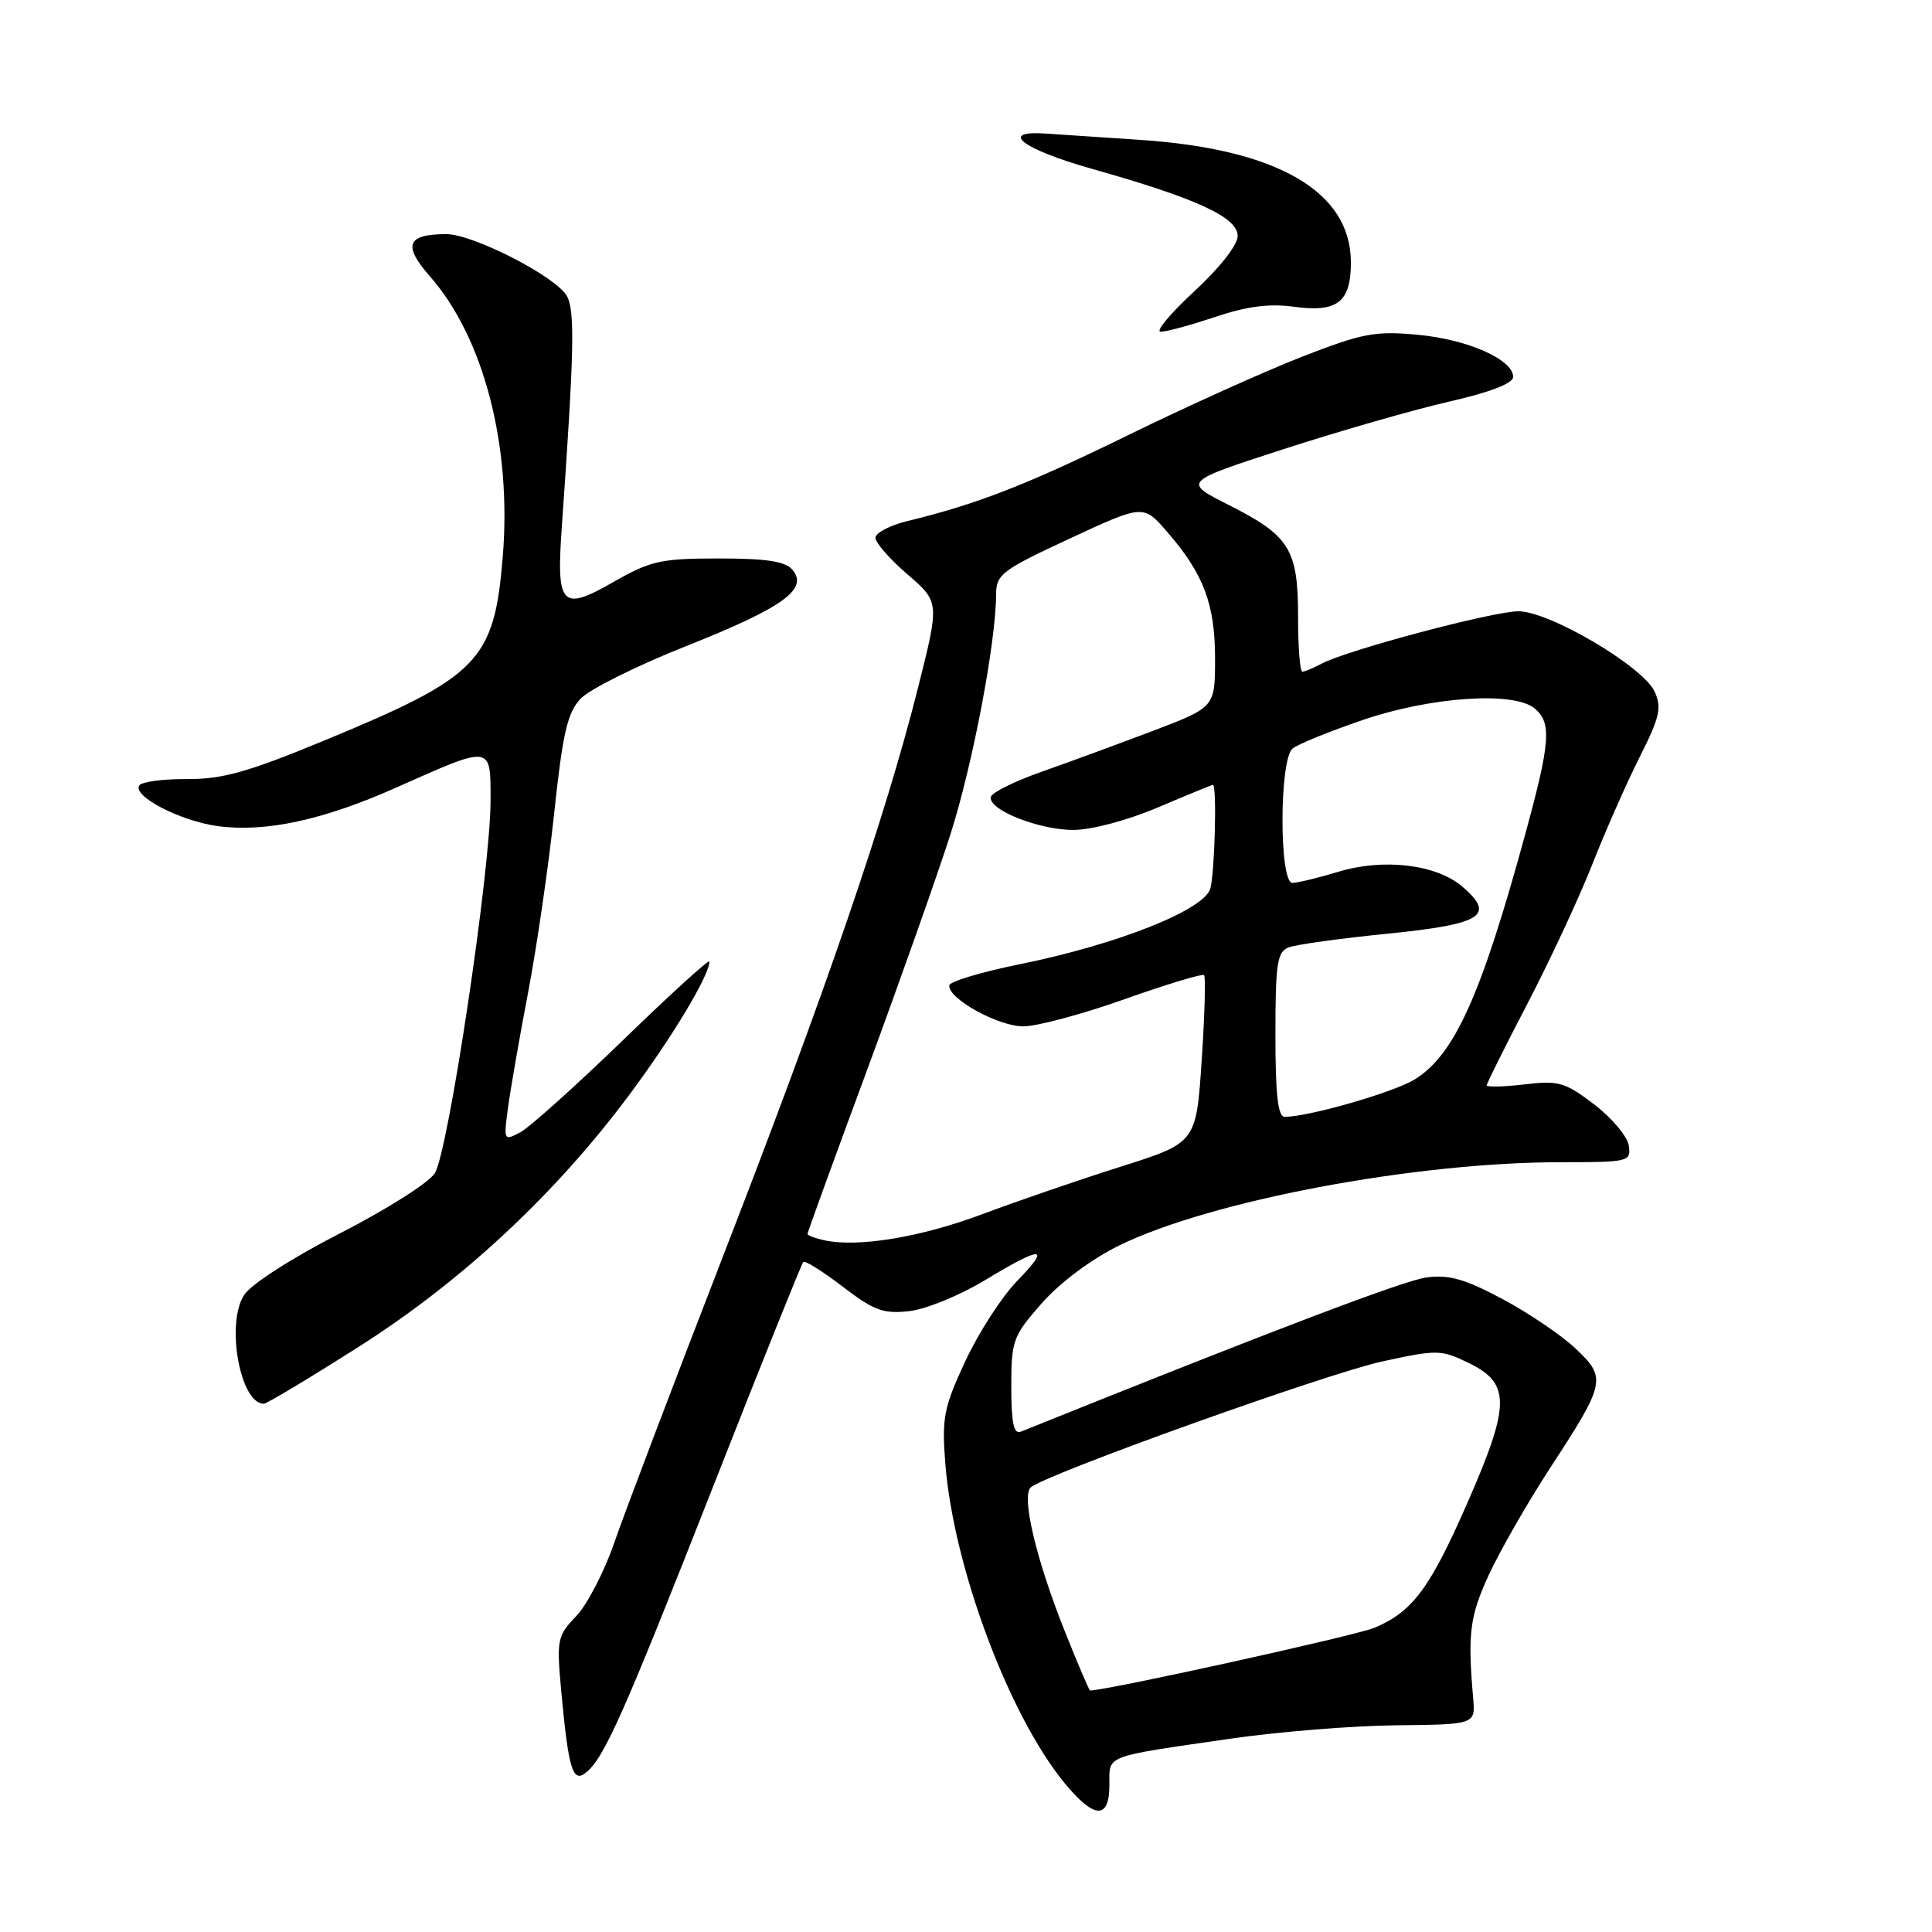 <?xml version="1.0" encoding="UTF-8" standalone="no"?>
<!DOCTYPE svg PUBLIC "-//W3C//DTD SVG 1.1//EN" "http://www.w3.org/Graphics/SVG/1.1/DTD/svg11.dtd" >
<svg xmlns="http://www.w3.org/2000/svg" xmlns:xlink="http://www.w3.org/1999/xlink" version="1.1" viewBox="0 0 256 256">
 <g >
 <path fill="currentColor"
d=" M 147.00 236.52 C 147.00 232.49 146.11 232.84 163.00 230.39 C 169.32 229.47 179.22 228.67 185.00 228.61 C 195.50 228.50 195.50 228.50 195.20 225.00 C 194.46 216.47 194.75 214.18 197.26 208.71 C 198.73 205.53 202.37 199.17 205.35 194.59 C 212.78 183.21 212.91 182.59 208.76 178.68 C 206.89 176.91 202.52 173.96 199.07 172.12 C 194.11 169.47 191.99 168.87 189.01 169.27 C 186.01 169.67 168.60 176.29 135.25 189.71 C 134.33 190.08 134.00 188.52 134.00 183.75 C 134.00 177.61 134.21 177.04 138.05 172.68 C 140.47 169.93 144.60 166.85 148.30 165.03 C 160.37 159.11 187.47 154.00 206.78 154.00 C 215.86 154.00 216.13 153.93 215.82 151.79 C 215.64 150.58 213.58 148.13 211.24 146.34 C 207.36 143.39 206.52 143.15 201.99 143.69 C 199.24 144.01 197.00 144.07 197.00 143.81 C 197.00 143.55 199.44 138.65 202.43 132.92 C 205.41 127.19 209.27 118.90 211.00 114.50 C 212.73 110.10 215.55 103.72 217.26 100.32 C 219.92 95.05 220.22 93.77 219.25 91.65 C 217.73 88.32 205.32 81.00 201.20 81.00 C 197.82 81.00 178.46 86.15 175.12 87.94 C 174.03 88.52 172.88 89.00 172.57 89.00 C 172.25 89.00 172.00 85.73 172.00 81.72 C 172.00 72.77 170.89 70.98 162.79 66.90 C 156.73 63.84 156.73 63.84 170.12 59.50 C 177.48 57.12 187.32 54.29 192.00 53.22 C 197.44 51.98 200.50 50.80 200.50 49.94 C 200.50 47.64 194.47 44.97 187.86 44.36 C 182.19 43.83 180.53 44.15 172.50 47.28 C 167.55 49.21 157.20 53.88 149.50 57.65 C 136.07 64.23 129.48 66.80 120.25 69.04 C 117.91 69.61 116.00 70.61 116.00 71.26 C 116.00 71.91 117.91 74.10 120.25 76.11 C 124.50 79.78 124.50 79.78 121.64 91.14 C 117.31 108.32 109.49 131.15 95.98 166.00 C 89.27 183.32 82.69 200.63 81.38 204.46 C 80.06 208.28 77.79 212.65 76.34 214.16 C 73.83 216.78 73.74 217.26 74.37 224.12 C 75.34 234.55 75.89 236.33 77.69 234.84 C 80.10 232.85 82.69 227.00 94.62 196.65 C 100.89 180.69 106.21 167.45 106.44 167.22 C 106.67 166.99 109.03 168.47 111.68 170.50 C 115.82 173.67 117.06 174.12 120.50 173.73 C 122.70 173.48 127.20 171.64 130.50 169.64 C 138.15 165.01 139.34 165.04 134.76 169.75 C 132.75 171.81 129.68 176.57 127.93 180.32 C 125.07 186.45 124.79 187.84 125.25 193.82 C 126.29 207.50 133.67 227.29 141.08 236.29 C 145.01 241.05 147.00 241.13 147.00 236.52 Z  M 47.59 178.42 C 61.24 169.74 73.62 158.20 83.44 145.00 C 89.11 137.38 94.00 129.23 94.00 127.41 C 94.00 127.03 88.87 131.70 82.60 137.78 C 76.32 143.86 70.18 149.37 68.95 150.03 C 66.76 151.20 66.73 151.13 67.30 146.86 C 67.62 144.46 68.82 137.55 69.98 131.50 C 71.13 125.45 72.69 114.73 73.44 107.67 C 74.56 97.16 75.19 94.43 76.92 92.59 C 78.08 91.35 84.37 88.21 90.90 85.62 C 103.74 80.52 107.14 78.08 105.02 75.52 C 104.07 74.38 101.64 74.00 95.25 74.00 C 87.55 74.00 86.22 74.30 81.26 77.13 C 74.42 81.05 73.71 80.31 74.43 70.00 C 76.08 46.67 76.20 41.24 75.13 39.25 C 73.77 36.70 62.65 30.99 59.09 31.02 C 53.90 31.05 53.35 32.49 56.97 36.62 C 64.10 44.74 67.82 59.07 66.62 73.75 C 65.49 87.59 63.49 89.64 42.98 98.12 C 32.79 102.33 29.45 103.26 24.75 103.23 C 21.59 103.21 18.75 103.59 18.45 104.08 C 17.56 105.52 23.92 108.80 28.89 109.47 C 35.19 110.31 42.83 108.66 52.43 104.39 C 65.32 98.66 65.00 98.62 65.00 106.13 C 64.99 115.38 59.39 152.75 57.60 155.48 C 56.78 156.75 51.12 160.32 45.04 163.43 C 38.71 166.67 33.29 170.15 32.36 171.57 C 29.89 175.34 31.81 186.00 34.96 186.00 C 35.35 186.00 41.03 182.59 47.59 178.42 Z  M 160.97 42.01 C 165.19 40.59 168.17 40.20 171.42 40.64 C 177.21 41.44 179.00 40.05 179.00 34.77 C 179.00 25.38 169.26 19.73 151.00 18.53 C 145.78 18.18 140.19 17.81 138.60 17.70 C 132.19 17.26 135.47 19.77 144.68 22.37 C 158.59 26.30 164.00 28.79 164.00 31.27 C 164.00 32.45 161.61 35.50 158.25 38.60 C 155.09 41.52 153.08 43.93 153.78 43.95 C 154.49 43.98 157.72 43.10 160.97 42.01 Z  M 141.13 216.25 C 137.31 206.70 135.31 198.27 136.57 197.10 C 138.43 195.39 175.71 182.03 183.15 180.40 C 190.47 178.81 190.96 178.82 194.65 180.62 C 200.15 183.30 200.13 186.14 194.51 198.97 C 189.50 210.43 187.21 213.53 182.15 215.68 C 179.76 216.70 146.67 224.00 144.44 224.00 C 144.32 224.00 142.83 220.51 141.13 216.25 Z  M 109.25 164.35 C 108.01 164.08 107.00 163.70 107.00 163.50 C 107.00 163.30 110.54 153.54 114.88 141.82 C 119.21 130.09 124.18 116.04 125.93 110.58 C 128.89 101.31 131.98 85.08 131.99 78.69 C 132.00 76.12 132.81 75.51 141.75 71.36 C 151.50 66.83 151.50 66.83 154.67 70.49 C 159.49 76.05 161.00 80.05 161.00 87.26 C 161.00 93.71 161.00 93.71 152.75 96.85 C 148.21 98.57 141.61 101.00 138.08 102.24 C 134.54 103.48 131.50 104.98 131.31 105.56 C 130.76 107.23 137.66 110.00 142.28 109.97 C 144.68 109.96 149.52 108.66 153.47 106.97 C 157.31 105.34 160.57 104.00 160.72 104.00 C 161.26 104.00 160.97 115.52 160.38 117.72 C 159.62 120.56 148.06 125.15 135.10 127.77 C 130.06 128.79 125.86 130.05 125.79 130.56 C 125.54 132.28 132.25 136.00 135.59 136.00 C 137.40 136.00 143.44 134.38 149.01 132.40 C 154.58 130.42 159.32 128.99 159.55 129.21 C 159.77 129.44 159.63 134.53 159.23 140.52 C 158.50 151.42 158.50 151.42 148.50 154.59 C 143.00 156.33 134.76 159.16 130.18 160.88 C 122.03 163.94 113.72 165.31 109.25 164.35 Z  M 169.00 137.11 C 169.00 127.66 169.23 126.12 170.75 125.54 C 171.71 125.16 177.61 124.34 183.86 123.72 C 196.39 122.46 198.22 121.31 193.79 117.50 C 190.34 114.53 183.35 113.69 177.32 115.52 C 174.67 116.32 171.94 116.98 171.25 116.99 C 169.49 117.00 169.50 100.66 171.27 99.19 C 171.96 98.62 176.13 96.92 180.52 95.42 C 189.59 92.32 200.58 91.57 203.35 93.87 C 205.64 95.78 205.44 98.35 202.05 110.73 C 196.24 131.97 192.71 139.78 187.47 143.02 C 184.71 144.73 173.54 147.95 170.25 147.99 C 169.33 148.00 169.00 145.16 169.00 137.11 Z "/>
</g>
</svg>